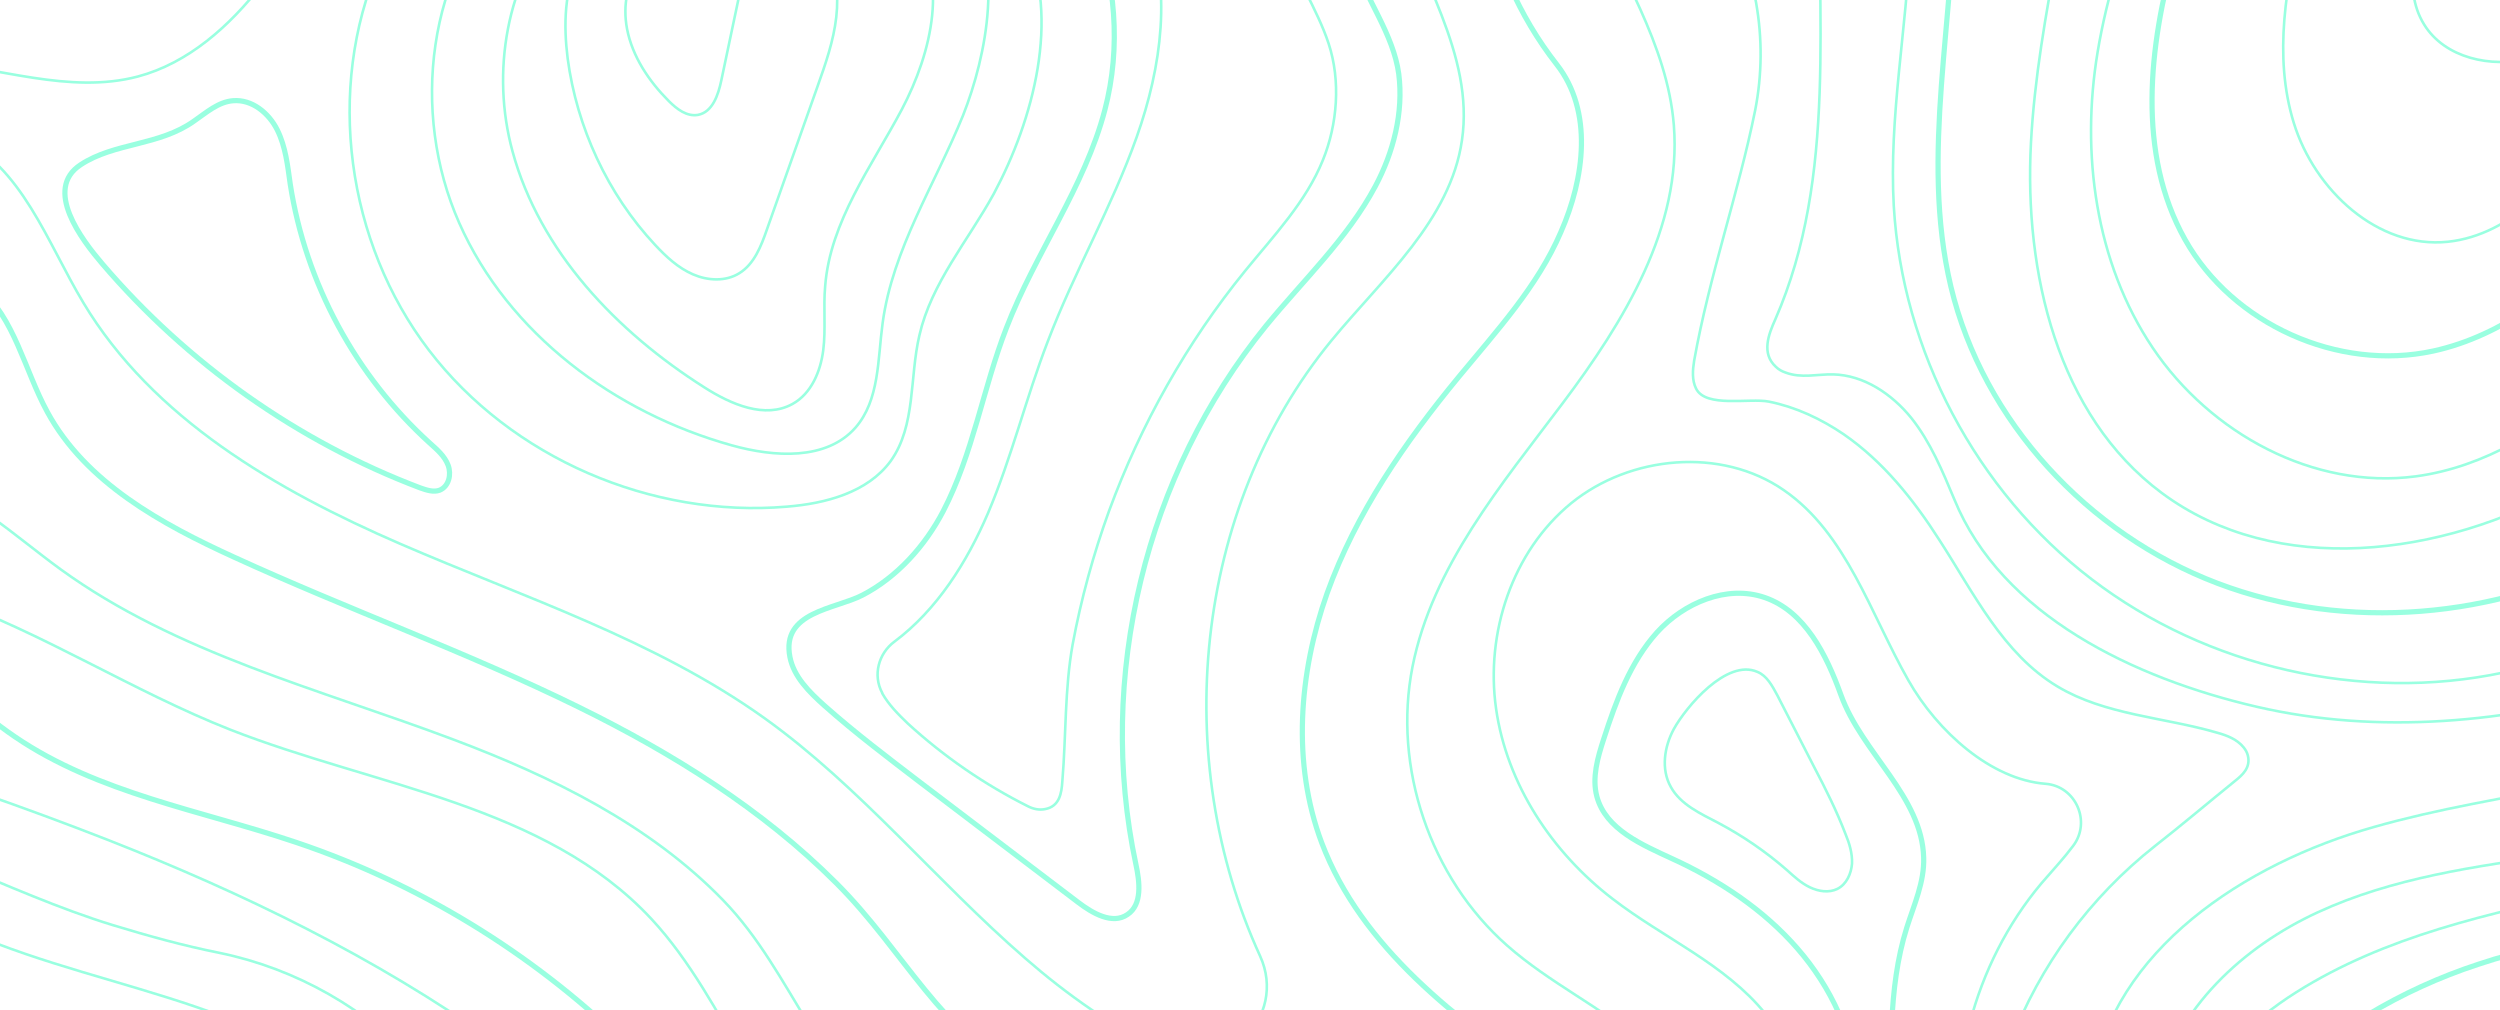 <svg width="1440" height="582" viewBox="0 0 1440 582" fill="none" xmlns="http://www.w3.org/2000/svg">
<g opacity="0.4" clip-path="url(#clip0_23_522)">
<path d="M-240 516.827C-201.377 502.255 -160.548 490.331 -119.939 496.735C-83.524 502.475 -51.301 522.568 -17.534 537.141C24.399 555.247 69.642 565.183 112.899 579.976C156.156 594.77 199.193 615.525 228.988 650.191C260.548 687.064 275.334 729.679 314.398 758.603C395.837 818.882 500.007 847.365 600.646 836.767C611.461 835.663 622.496 834.117 633.089 836.325C643.683 838.533 654.056 845.599 656.704 856.197C659.352 866.795 653.614 878.056 645.448 885.563C637.283 892.85 627.13 897.487 617.64 902.786C598.219 913.826 580.342 930.386 575.266 952.245C570.631 972.779 577.914 993.755 583.432 1013.85C596.453 1060.22 607.929 1104.16 597.336 1150.96C588.066 1192.48 571.955 1232.22 566.217 1274.39C560.479 1316.56 566.438 1363.15 595.791 1393.84C624.923 1424.32 671.491 1433.59 698.637 1465.83C725.121 1497.18 726.225 1543.99 712.1 1582.63C701.285 1612.22 682.967 1638.05 663.104 1662.78" stroke="#00FFB1" stroke-width="1.5" stroke-miterlimit="10" stroke-linecap="round"/>
<path d="M-240 475.096C-201.157 463.394 -159.665 460.965 -119.718 467.81C-55.274 478.85 2.549 513.736 65.228 532.946C85.532 539.128 105.396 544.648 126.362 548.843C170.502 557.896 211.773 581.301 242.009 614.642C267.169 642.463 284.825 676.466 310.426 703.845C347.503 743.81 394.071 769.643 447.26 781.787C498.904 793.711 551.209 803.647 603.957 808.283C635.075 810.933 666.415 812.037 697.534 815.57C718.5 817.999 759.33 820.427 756.902 851.339C755.578 866.795 743.66 878.939 731.521 888.434C701.727 911.618 664.87 927.736 644.124 959.311C622.716 991.768 623.158 1033.94 628.455 1072.58C633.751 1111.22 642.8 1150.3 635.958 1188.72C627.351 1237.52 593.584 1285.43 609.474 1332.24C623.599 1374.41 670.829 1393.84 705.479 1421.67C746.529 1454.79 772.792 1505.79 775.882 1558.34C778.089 1594.33 769.482 1630.98 752.047 1662.34" stroke="#00FFB1" stroke-width="1.5" stroke-miterlimit="10" stroke-linecap="round"/>
<path d="M-240 440.651C-205.571 425.195 -166.507 422.104 -128.988 426.299C-88.82 430.715 -49.757 443.301 -11.575 456.549C13.143 465.16 37.641 474.213 61.918 483.707C140.045 514.399 216.408 551.493 285.045 600.29C299.611 610.667 306.453 629.656 316.826 644.229C327.64 659.243 339.558 673.375 352.58 686.402C378.622 712.235 409.079 733.653 442.184 748.888C507.952 779.359 581.004 785.762 652.29 791.724C688.485 794.815 724.68 797.464 760.654 803.205C787.358 807.4 830.616 807.621 824.878 847.144C822.891 860.834 812.298 871.432 802.366 880.706C773.896 906.981 744.322 933.035 711.879 954.453C686.057 971.455 675.905 1004.8 676.126 1035.71C676.126 1066.62 684.733 1096.87 687.381 1127.56C691.133 1168.85 684.733 1211.02 668.843 1249.44C660.235 1269.76 648.759 1290.95 652.29 1312.81C656.483 1339.75 681.422 1357.85 704.155 1372.87C743.881 1398.92 784.71 1425.42 813.18 1463.62C841.43 1501.82 855.113 1554.59 834.809 1597.64C827.305 1613.32 815.829 1626.79 806.78 1641.8C802.807 1648.43 799.276 1655.71 796.849 1663.22" stroke="#00FFB1" stroke-width="1.5" stroke-miterlimit="10" stroke-linecap="round"/>
<path d="M-240 379.931C-185.046 396.491 -116.629 358.072 -59.909 378.827C-34.087 388.322 -14.224 408.856 8.508 424.312C56.4 456.99 115.768 466.706 170.723 485.253C240.905 508.878 305.57 548.402 358.98 599.848C402.237 641.579 439.315 692.142 492.945 719.08C557.61 751.538 634.413 744.251 705.037 759.486C759.992 771.41 811.415 797.022 866.811 806.075C903.005 812.037 942.952 809.166 975.836 791.944C1011.37 773.618 1036.97 732.328 1053.74 697.221C1064.34 675.141 1070.96 650.853 1069.63 626.344C1068.09 596.757 1054.63 568.494 1035.2 546.194C1015.78 523.893 990.402 507.112 963.477 494.747C945.821 486.578 924.855 477.746 919.779 458.757C916.909 447.938 920.22 436.456 923.751 425.637C930.813 403.778 938.979 381.477 954.428 364.254C969.877 347.253 994.596 336.654 1016.45 344.162C1039.62 352.11 1051.98 377.061 1060.36 400.245C1072.5 433.806 1107.15 458.757 1108.04 494.085C1108.48 507.995 1102.52 521.022 1098.32 534.27C1087.07 570.04 1089.5 608.68 1089.06 646.216C1088.61 683.752 1085.08 723.275 1064.34 754.629C1044.92 783.774 1013.13 802.101 981.133 816.232C949.132 830.363 915.365 841.403 886.011 860.613C842.313 889.538 813.843 932.373 779.634 971.896C765.289 988.456 751.164 1005.68 744.984 1026.65C733.508 1065.96 753.15 1107.91 747.633 1148.32C744.543 1172.16 732.846 1193.8 721.811 1215C710.776 1236.19 699.52 1258.27 697.754 1282.34C695.768 1306.19 705.037 1332.68 726.004 1344.39C761.537 1364.04 792.655 1389.65 823.112 1416.59C851.582 1441.76 879.17 1472.23 884.467 1509.99C888.66 1540.24 877.846 1570.26 865.707 1598.08C856.438 1619.06 846.285 1640.26 840.547 1662.34" stroke="#00FFB1" stroke-width="3" stroke-miterlimit="10" stroke-linecap="round"/>
<path d="M964.139 419.896C958.622 430.053 956.635 443.08 962.374 453.237C967.891 463.394 979.588 468.693 989.74 473.992C1003.87 481.499 1017.11 490.552 1029.25 501.151C1033.44 504.904 1037.41 508.658 1042.49 511.087C1047.56 513.515 1053.52 514.399 1058.38 511.97C1063.67 509.32 1066.32 503.138 1066.76 497.397C1066.99 491.435 1065.22 485.695 1063.01 480.395C1057.94 467.147 1051.54 454.341 1044.92 441.755C1037.85 428.066 1030.79 414.155 1023.73 400.466C1020.86 395.167 1017.77 389.205 1012.25 386.997C994.596 379.269 971.202 407.09 964.139 419.896Z" stroke="#00FFB1" stroke-width="1.5" stroke-miterlimit="10" stroke-linecap="round"/>
<path d="M1698.19 1663C1688.7 1609.57 1674.79 1554.81 1634.85 1519.26C1606.6 1494.31 1569.3 1482.61 1537.74 1462.29C1502.87 1439.77 1473.96 1405.99 1433.79 1395.61C1397.59 1386.12 1359.19 1397.6 1325.43 1413.72C1291.66 1429.84 1260.1 1451.03 1224.34 1462.29C1188.81 1473.77 1146.66 1473.77 1117.3 1450.59C1090.6 1429.39 1080.01 1393.85 1056.61 1369.34C1040.72 1352.78 1018.65 1340.41 1012.25 1318.33C1006.07 1296.91 1017.99 1273.73 1032.34 1258.27C1045.8 1243.7 1052.86 1236.19 1059.26 1216.32C1072.72 1174.59 1091.48 1131.76 1127.24 1104.6C1170.27 1071.92 1227.88 1068.83 1281.73 1065.29C1335.58 1061.98 1393.84 1055.14 1433.13 1018.26C1510.81 944.959 1469.76 799.451 1546.35 724.821C1579.45 692.584 1626.9 681.765 1669.5 664.322C1720.7 643.346 1767.05 611.992 1817.81 589.912C1864.6 569.378 1918.23 557.455 1967 571.144" stroke="#00FFB1" stroke-width="1.5" stroke-miterlimit="10" stroke-linecap="round"/>
<path d="M-240 330.251C-171.362 315.899 -98.531 320.536 -32.321 344.162C24.84 364.475 76.263 398.037 132.762 420.338C216.187 453.016 313.957 463.614 375.091 529.192C420.114 577.547 437.99 649.749 492.283 687.506C544.809 723.938 614.55 716.872 677.671 726.366C738.584 735.64 796.187 761.474 857.32 770.085C918.234 778.696 989.078 765.006 1023.07 713.56C1048.67 674.92 1046.02 619.941 1016.89 583.95C993.713 555.246 957.96 540.232 928.827 517.71C893.957 490.994 867.914 451.691 861.734 408.194C855.555 364.696 871.004 317.666 904.992 289.845C938.979 262.245 991.506 257.387 1027.48 282.338C1063.67 307.288 1077.36 353.435 1099.21 391.854C1115.98 421.442 1146.88 449.042 1178.22 451.47C1195.65 452.795 1204.7 473.33 1194.11 487.24C1189.03 494.085 1182.63 500.93 1175.79 508.878C1136.73 555.467 1119.95 619.72 1131.21 679.557C1136.06 705.611 1146.22 731.886 1140.26 757.941C1132.97 789.957 1103.4 811.595 1074.71 827.493C1021.3 857.301 963.256 878.056 910.951 909.851C858.645 941.426 810.973 987.131 795.524 1046.31C782.282 1097.09 793.98 1152.73 775.441 1201.97C766.171 1226.7 749.177 1249.22 747.633 1275.72C745.867 1309.5 770.365 1339.31 797.731 1359.18C825.098 1379.05 856.879 1392.96 881.597 1415.92C920.22 1452.14 936.772 1509.99 923.31 1561.21C914.261 1595.66 892.632 1629.22 888.218 1663.22" stroke="#00FFB1" stroke-width="1.5" stroke-miterlimit="10" stroke-linecap="round"/>
<path d="M1579.01 1663C1544.14 1613.32 1492.49 1575.12 1434.67 1556.57C1420.33 1551.94 1405.1 1548.4 1390.09 1550.39C1369.57 1553.04 1351.91 1565.63 1334.47 1576.45C1287.69 1605.59 1234.5 1626.35 1179.32 1629.44C1124.15 1632.53 1066.99 1616.85 1025.27 1580.64C953.545 1518.38 937.434 1407.98 863.058 1349.02C836.354 1327.83 800.6 1310.6 793.538 1277.26C786.696 1245.25 810.311 1215.66 820.905 1184.53C835.471 1141.69 824.877 1094.22 835.03 1050.28C846.285 1001.26 882.921 961.077 924.854 933.477C966.787 905.877 1014.68 888.655 1061.25 869.666C1100.31 853.768 1141.8 833.675 1161 795.919C1175.79 766.994 1174.25 733.432 1167.4 702.52C1163.87 686.402 1159.02 670.504 1153.72 654.827C1147.32 636.28 1150.85 619.72 1157.91 600.731C1174.91 556.13 1203.82 516.827 1241.34 487.24C1256.57 475.317 1272.24 462.069 1287.24 449.925C1291.66 446.392 1296.51 442.197 1294.75 435.131C1294.31 433.365 1293.42 431.819 1292.32 430.495C1288.57 425.858 1282.83 423.65 1277.31 422.104C1246.41 413.051 1212.65 411.947 1185.06 395.387C1153.72 376.619 1136.95 341.733 1117.08 311.042C1102.3 287.858 1084.64 265.778 1061.91 250.101C1048.89 241.269 1034.32 234.424 1018.87 231.333C1007.84 229.125 982.457 235.087 976.94 223.826C974.512 218.968 974.953 213.227 975.836 207.707C984.664 158.469 1001.22 111.659 1010.93 63.746C1019.09 22.456 1011.37 -20.379 989.961 -56.369C977.16 -78.008 965.243 -99.867 961.711 -127.025C960.167 -138.286 962.373 -149.768 968.553 -159.262C987.533 -187.966 1024.61 -173.614 1038.07 -149.105C1049.11 -129.013 1048.89 -104.945 1048.23 -81.982C1046.02 7.663 1058.6 101.503 1022.62 183.861C1018.65 192.693 1014.46 203.512 1022.85 211.24C1024.39 212.786 1026.38 213.89 1028.36 214.552C1037.63 218.085 1046.9 215.435 1055.95 215.656C1073.61 216.098 1089.72 226.917 1100.97 240.827C1112.01 254.738 1118.85 271.298 1125.69 287.637C1153.06 354.539 1229.42 390.751 1299.82 407.09C1370.23 423.429 1444.6 416.143 1514.12 396.271C1583.64 376.399 1648.97 344.162 1712.75 309.938C1722.69 304.639 1733.28 299.119 1744.53 298.898C1760.87 298.677 1774.77 309.717 1788.01 318.991C1839.88 355.423 1903.44 374.853 1966.78 373.97" stroke="#00FFB1" stroke-width="1.5" stroke-miterlimit="10" stroke-linecap="round"/>
<path d="M1967 526.763C1925.07 512.411 1877.62 516.607 1834.36 528.971C1783.6 543.544 1736.37 568.715 1686.71 587.263C1638.16 605.368 1586.29 617.954 1544.8 648.866C1490.95 689.272 1462.7 755.291 1447.91 821.09C1438.2 863.925 1433.35 908.085 1414.81 947.829C1397.37 985.365 1366.92 1015.84 1325.87 1024.45C1278.2 1034.6 1230.74 1035.93 1182.19 1040.56C1134.52 1045.2 1084.2 1059.11 1054.18 1096.65C1030.13 1126.68 1023.51 1166.86 1012.47 1203.74C1003.42 1234.65 990.623 1264.46 978.043 1294.04C973.409 1305.08 968.333 1316.56 958.842 1323.63C948.028 1331.58 933.903 1332.46 920.882 1336.22C912.716 1338.42 904.771 1341.96 896.384 1342.84C887.998 1343.72 882.48 1337.98 875.639 1333.12C852.686 1317.01 839.444 1287.64 842.754 1259.82C846.285 1230.01 866.369 1204.84 873.873 1175.92C885.129 1132.2 866.811 1084.95 877.404 1041.01C888.66 994.418 930.151 961.077 973.85 941.647C1017.55 922.216 1065.22 913.384 1109.36 894.837C1153.5 876.29 1195.87 844.936 1209.78 799.01C1226.77 742.485 1195.87 681.765 1204.92 623.474C1216.84 547.298 1292.98 497.397 1367.14 476.421C1441.29 455.224 1521.19 452.133 1591.15 419.675C1636.61 398.479 1677.66 365.138 1727.32 358.514C1808.54 347.474 1886 411.285 1966.34 406.648" stroke="#00FFB1" stroke-width="1.5" stroke-miterlimit="10" stroke-linecap="round"/>
<path d="M1967 493.864C1931.47 482.383 1891.52 484.811 1854.88 493.864C1810.52 504.904 1768.81 524.997 1726 541.115C1671.92 561.208 1615.65 575.119 1563.12 599.186C1510.81 623.253 1461.38 659.906 1436.88 712.015C1415.03 758.603 1415.25 812.037 1407.75 863.263C1400.46 914.267 1381.26 969.026 1336.46 994.197C1295.85 1016.94 1246.19 1009.21 1199.85 1011.86C1122.16 1016.06 1055.29 1051.16 1000.78 1106.8C992.389 1115.2 984.443 1124.47 973.629 1129.77C946.483 1142.8 911.612 1121.82 903.667 1092.89C895.722 1063.97 909.626 1032.4 931.255 1011.64C953.104 990.885 981.574 979.182 1009.82 968.805C1067.21 947.829 1127.02 930.827 1176.45 895.058C1209.12 871.211 1236.7 838.091 1245.31 798.568C1257.23 742.485 1229.2 683.09 1242.44 627.227C1253.48 581.08 1291.88 545.311 1335.14 525.439C1378.17 505.567 1426.06 498.943 1473.07 492.319C1520.08 485.695 1567.97 478.629 1610.57 457.653C1645.88 440.21 1676.56 413.935 1712.97 398.699C1732.84 390.53 1754.91 386.335 1776.31 388.763C1797.94 391.413 1807.65 403.778 1825.53 411.947C1847.6 422.104 1878.06 424.091 1901.67 426.741C1923.3 429.17 1944.93 430.495 1966.78 430.053" stroke="#00FFB1" stroke-width="1.5" stroke-miterlimit="10" stroke-linecap="round"/>
<path d="M1804.56 445.951C1806.77 462.29 1796.4 478.408 1782.94 487.682C1769.25 496.955 1752.92 501.151 1737.03 505.567C1679.43 521.243 1623.37 541.778 1569.52 567.391C1515.89 592.783 1462.7 624.136 1427.39 671.829C1393.18 717.976 1378.17 775.826 1373.1 833.013C1371.11 857.522 1370.67 882.251 1364.93 906.098C1359.19 929.944 1347.72 953.349 1327.63 967.701C1304.68 984.04 1274.66 985.586 1246.41 986.469C1207.35 987.794 1168.29 989.119 1129.22 990.443C1124.15 990.664 1118.85 990.664 1114.88 987.573C1107.81 982.274 1109.8 970.571 1116.2 964.61C1122.6 958.648 1131.43 956.661 1140.04 954.453C1182.41 942.751 1220.37 915.371 1244.87 878.939C1269.37 842.507 1280.18 797.023 1275.11 753.304C1270.47 715.327 1254.14 676.687 1264.51 639.813C1272.68 610.447 1296.73 587.925 1322.56 571.586C1425.4 506.671 1562.9 519.256 1666.63 455.887C1683.62 445.509 1699.29 433.365 1717.39 424.975C1741.22 413.935 1799.27 406.869 1804.56 445.951Z" stroke="#00FFB1" stroke-width="1.5" stroke-miterlimit="10" stroke-linecap="round"/>
<path d="M1504.85 540.453C1511.92 540.011 1520.08 540.453 1524.5 545.973C1530.68 554.143 1523.83 565.624 1516.55 572.91C1485.87 602.939 1444.16 619.941 1412.6 649.086C1384.57 675.141 1366.03 710.027 1354.12 746.459C1342.42 782.891 1336.9 821.09 1332.27 859.067C1330.28 875.627 1328.29 892.187 1322.34 907.864C1316.38 923.32 1306 937.893 1291.22 945.4C1277.09 952.466 1255.9 949.816 1250.17 935.022C1244.87 921.112 1255.9 906.981 1264.73 895.058C1292.54 857.743 1305.78 810.05 1301.15 763.902C1296.95 720.626 1271.79 662.335 1307.99 627.227C1341.76 594.77 1382.81 570.04 1427.39 555.467C1452.33 547.077 1478.37 541.999 1504.85 540.453Z" stroke="#00FFB1" stroke-width="3" stroke-miterlimit="10" stroke-linecap="round"/>
<path d="M-240 295.144C-177.321 299.781 -110.449 256.725 -48.432 275.051C-16.872 284.546 8.067 308.392 34.772 327.822C101.644 376.398 184.185 396.933 261.43 426.078C317.709 447.275 374.208 474.875 416.583 518.594C457.853 561.208 471.095 621.486 523.843 653.282C560.92 675.803 604.178 685.077 646.552 693.909C707.686 706.936 768.82 719.742 829.954 732.77C859.086 738.952 888.88 745.134 918.234 740.056C947.587 734.978 976.278 715.768 983.782 687.064C991.947 655.49 972.305 622.811 947.587 601.614C922.868 580.418 892.632 566.286 868.135 544.648C823.774 505.566 802.145 441.976 813.622 383.906C825.098 326.277 864.824 279.246 900.136 232.216C935.448 185.186 968.774 130.869 964.139 72.136C960.387 25.326 932.8 -15.522 914.702 -58.798C896.826 -102.075 890.205 -157.496 922.648 -191.499C958.18 -228.594 1024.83 -217.112 1059.26 -179.134C1093.69 -141.157 1102.08 -86.178 1100.31 -34.731C1098.32 16.494 1087.95 67.499 1090.82 118.725C1095.68 202.187 1138.27 282.779 1204.7 333.563C1271.13 384.347 1360.08 404.661 1441.73 387.438C1533.77 368.008 1611.01 305.742 1674.57 236.411C1693.55 215.877 1721.58 192.472 1745.86 206.603C1757.11 213.227 1762.63 226.034 1768.59 237.515C1805.89 308.613 1887.11 353.214 1966.78 349.24" stroke="#00FFB1" stroke-width="1.5" stroke-miterlimit="10" stroke-linecap="round"/>
<path d="M-240 262.024C-217.047 255.621 -196.301 241.048 -178.204 224.93C-154.148 203.512 -132.078 178.782 -103.607 163.326C-75.137 148.091 -37.177 144.558 -12.458 165.314C8.508 183.198 14.026 213.006 27.268 237.294C49.338 277.922 92.816 301.768 134.969 320.978C200.517 351.006 268.713 375.515 333.379 407.31C387.229 433.806 439.094 466.043 481.689 508.658C521.415 548.402 540.837 594.549 592.922 622.59C636.4 645.995 685.174 657.256 733.287 668.517C773.013 677.57 812.96 686.843 852.686 696.117C866.59 699.208 880.935 702.52 895.06 700.091C909.185 697.662 923.089 688.168 925.958 674.037C930.372 653.061 910.288 636.059 892.632 623.915C839.223 587.483 784.269 545.973 761.316 485.474C744.101 439.768 748.074 387.88 764.406 341.733C780.958 295.586 809.208 254.738 840.327 216.981C861.955 190.706 885.57 165.093 899.033 133.739C912.716 102.606 917.792 63.967 896.605 37.029C852.906 -18.834 839.002 -96.776 860.852 -164.341C882.701 -231.906 939.421 -287.106 1007.62 -306.757C1032.34 -313.822 1063.01 -314.706 1079.12 -294.613C1085.74 -286.222 1088.61 -275.624 1091.26 -265.246C1108.04 -200.773 1125.03 -135.195 1125.69 -68.514C1126.57 9.65 1105.61 89.138 1123.71 165.093C1142.24 242.594 1202.72 307.73 1277.31 335.992C1351.91 364.254 1438.2 356.306 1508.61 318.99C1564.88 289.182 1610.35 242.152 1648.09 190.926C1661.11 173.262 1673.47 154.936 1690.68 141.688C1707.9 128.44 1731.73 121.154 1752.04 129.323C1781.39 141.246 1790.44 177.237 1803.02 206.162C1831.05 270.414 1897.26 315.678 1967 321.198" stroke="#00FFB1" stroke-width="3" stroke-miterlimit="10" stroke-linecap="round"/>
<path d="M-240 209.474C-210.426 190.264 -186.149 159.352 -162.093 132.414C-126.781 93.112 -72.489 56.68 -24.376 78.76C12.701 95.762 27.047 139.48 48.014 174.366C87.96 241.048 159.246 282.338 230.532 313.25C301.818 344.162 377.077 368.45 440.418 413.714C495.814 453.458 539.071 507.333 590.494 551.934C614.55 572.91 641.697 592.12 670.608 605.81C705.479 622.37 741.894 585.717 725.783 550.61C673.919 437.339 687.161 293.378 766.833 196.226C796.407 160.235 835.471 126.894 842.092 80.747C849.375 31.288 816.712 -14.197 802.366 -62.11C777.427 -145.352 813.622 -242.946 886.674 -289.976C936.993 -322.213 999.451 -330.824 1051.32 -360.853C1120.39 -401.038 1162.11 -473.682 1199.18 -545" stroke="#00FFB1" stroke-width="1.5" stroke-miterlimit="10" stroke-linecap="round"/>
<path d="M361.187 16.715C364.277 32.613 373.767 46.744 385.243 58.226C389.878 62.863 395.616 67.279 402.016 66.175C410.403 64.629 413.713 54.693 415.479 46.303C418.789 30.184 422.321 14.287 425.631 -1.832C426.735 -7.352 428.059 -13.313 426.514 -18.833C423.866 -28.99 412.389 -34.952 401.796 -35.173C372.884 -35.173 355.89 -11.326 361.187 16.715Z" stroke="#00FFB1" stroke-width="1.5" stroke-miterlimit="10" stroke-linecap="round"/>
<path d="M333.599 -23.25C324.992 -5.806 324.551 14.507 326.978 33.717C332.275 73.461 349.931 111.659 377.298 141.026C383.698 147.871 390.54 154.274 399.147 158.027C407.754 161.781 418.127 162.223 425.852 157.365C434.459 152.066 438.432 141.688 441.742 132.194C451.453 104.815 461.164 77.215 470.875 49.835C475.509 36.808 480.144 23.56 481.689 9.871C483.234 -3.819 481.689 -18.392 474.627 -30.315C465.357 -45.771 447.701 -54.603 430.045 -57.474C396.719 -63.214 350.152 -56.811 333.599 -23.25Z" stroke="#00FFB1" stroke-width="1.5" stroke-miterlimit="10" stroke-linecap="round"/>
<path d="M295.197 87.15C310.867 144.779 355.228 191.147 405.768 223.163C420.996 232.879 440.639 241.49 456.529 232.658C467.343 226.696 472.64 213.89 474.185 201.746C475.73 189.602 474.185 177.016 475.289 164.872C478.158 127.557 501.993 95.983 519.429 63.083C536.864 29.963 547.016 -13.093 524.284 -42.68C509.939 -61.448 485.882 -69.618 462.929 -74.475C433.135 -80.657 400.03 -83.969 369.794 -79.774C348.828 -76.904 336.248 -63.214 322.564 -47.096C291.446 -10.885 282.838 41.886 295.197 87.15Z" stroke="#00FFB1" stroke-width="1.5" stroke-miterlimit="10" stroke-linecap="round"/>
<path d="M554.741 66.395C538.63 106.139 514.132 143.455 508.394 186.069C505.525 207.045 506.628 230.45 492.724 246.347C475.951 265.336 445.936 263.349 421.438 256.504C354.124 237.736 292.77 192.251 264.52 128.44C236.271 64.629 245.981 -16.846 295.418 -66.085C330.951 -101.633 383.698 -117.531 433.797 -112.011C474.185 -107.595 528.257 -87.502 554.52 -54.603C579.459 -23.029 568.203 32.392 554.741 66.395Z" stroke="#00FFB1" stroke-width="1.5" stroke-miterlimit="10" stroke-linecap="round"/>
<path d="M590.494 -33.627C557.61 -104.725 479.041 -151.093 400.913 -147.781C322.785 -144.248 249.292 -92.139 218.394 -20.379C187.496 51.381 199.634 139.701 247.085 201.746C294.535 263.791 375.312 298.456 453.219 291.832C475.509 290.066 499.786 283.662 513.028 265.557C527.595 245.243 523.843 217.422 529.581 193.134C536.423 163.106 557.61 138.597 572.397 111.659C595.35 68.824 610.798 10.312 590.494 -33.627Z" stroke="#00FFB1" stroke-width="1.5" stroke-miterlimit="10" stroke-linecap="round"/>
<path d="M-240 140.584C-238.455 139.48 -237.131 138.155 -235.807 137.051C-220.799 124.024 -209.323 107.685 -195.639 93.554C-156.355 52.706 -98.531 30.846 -42.032 35.262C-1.203 38.574 39.848 54.472 79.353 44.094C108.485 36.366 132.321 14.949 150.86 -8.898C169.399 -32.744 183.744 -59.461 201.841 -83.749C224.353 -113.778 253.044 -140.274 266.286 -175.381C283.059 -220.424 272.024 -270.104 265.403 -317.576C254.589 -393.973 257.458 -476.11 289.459 -545" stroke="#00FFB1" stroke-width="1.5" stroke-miterlimit="10" stroke-linecap="round"/>
<path d="M111.796 69.707C118.858 64.85 125.7 58.667 134.307 58.005C145.122 57.122 154.832 65.07 159.688 74.786C164.543 84.501 165.647 95.32 167.191 106.139C176.019 163.106 204.931 216.539 247.526 255.179C251.72 258.933 256.134 262.686 258.12 267.986C260.106 273.285 258.561 280.13 253.265 282.338C249.733 283.662 245.761 282.338 242.009 281.013C171.385 254.296 107.823 209.253 58.828 151.845C47.131 138.155 24.84 109.01 46.469 94.879C65.89 82.072 91.712 84.059 111.796 69.707Z" stroke="#00FFB1" stroke-width="3" stroke-miterlimit="10" stroke-linecap="round"/>
<path d="M806.118 -545C783.386 -515.634 759.33 -487.15 729.535 -465.291C695.106 -440.12 650.966 -424.885 609.254 -434.158C564.893 -444.094 530.905 -479.202 490.296 -499.515C438.432 -525.57 368.029 -523.362 330.068 -479.422C301.377 -446.302 297.405 -398.83 298.508 -354.891C299.612 -317.797 304.026 -278.936 324.771 -248.024C349.49 -210.93 393.188 -191.499 435.783 -178.472C478.379 -165.445 522.96 -156.171 560.479 -132.104C623.378 -91.698 655.38 -8.898 636.4 63.304C624.703 107.906 596.232 145.883 579.68 188.939C566.217 223.605 560.479 261.362 543.264 294.482C532.891 314.354 516.78 332.459 496.697 342.837C480.806 351.006 449.908 352.331 454.984 378.386C457.191 389.867 466.24 398.699 474.847 406.427C492.503 422.104 511.484 436.456 530.243 450.808C560.479 473.771 590.715 496.735 620.951 519.698C629.337 526.101 640.814 532.725 649.421 526.763C658.028 521.022 656.483 507.995 654.276 497.838C631.324 390.309 659.794 273.064 729.094 187.835C750.722 161.339 776.103 137.493 792.214 107.243C802.587 87.813 808.546 64.85 805.677 42.549C802.587 19.806 786.917 -0.507 779.413 -22.366C762.64 -70.722 757.564 -123.714 767.716 -174.056C780.737 -239.634 819.801 -300.354 876.08 -335.902C919.337 -363.061 970.539 -374.984 1016 -398.168C1078.46 -429.301 1129.44 -482.072 1159.24 -545" stroke="#00FFB1" stroke-width="3" stroke-miterlimit="10" stroke-linecap="round"/>
<path d="M839.002 -545C782.503 -473.24 713.865 -410.974 636.841 -361.957C614.771 -347.826 591.598 -334.578 572.176 -316.693C552.754 -298.808 536.864 -275.624 533.774 -249.57C528.919 -208.942 554.741 -171.186 583.211 -141.598C611.461 -112.011 644.566 -84.632 659.573 -46.654C675.464 -6.91 669.063 38.574 654.718 78.981C640.372 119.387 618.744 156.702 603.515 196.667C590.936 229.346 582.77 263.349 569.086 295.586C556.948 323.848 539.733 351.227 515.235 369.554C505.966 376.398 502.656 388.984 508.173 399.141V399.362C511.925 405.986 517.442 411.506 522.96 416.805C543.706 435.794 567.1 451.912 592.26 464.498C595.35 466.043 598.66 466.706 601.971 466.043C610.357 464.498 611.461 456.77 611.902 450.146C614.109 423.87 613.226 396.712 617.861 371.099C622.716 345.045 629.779 319.211 638.827 294.261C657.146 244.36 683.63 197.33 717.176 156.04C733.728 135.726 752.267 116.296 761.978 92.229C770.365 71.694 772.351 46.523 765.288 25.106C758.667 5.013 746.088 -12.872 739.908 -34.069C725.783 -81.541 722.693 -132.546 732.183 -181.122C744.763 -246.478 780.296 -307.64 832.161 -349.813C879.17 -388.011 936.993 -409.429 991.506 -435.925C1044.03 -461.538 1096.56 -494.658 1125.69 -545" stroke="#00FFB1" stroke-width="1.5" stroke-miterlimit="10" stroke-linecap="round"/>
<path d="M-240 64.629C-173.349 16.715 -90.807 -8.677 -8.706 -5.806C20.205 -4.702 51.545 -0.949 76.263 -15.742C93.036 -25.678 104.071 -42.901 114.665 -59.24C151.301 -116.648 188.379 -175.822 202.283 -242.283C213.318 -295.275 208.904 -350.254 208.462 -404.35C208.021 -452.264 211.331 -501.502 229.87 -545" stroke="#00FFB1" stroke-width="3" stroke-miterlimit="10" stroke-linecap="round"/>
<path d="M-240 6.338C-177.983 -23.691 -110.89 -42.68 -42.474 -49.745C-17.093 -52.395 9.391 -53.499 31.682 -66.085C55.517 -79.553 70.525 -104.062 84.429 -127.467C111.796 -172.952 139.383 -219.32 151.08 -270.987C163.219 -324.862 157.481 -380.945 157.039 -436.145C156.598 -472.577 158.805 -510.334 169.399 -544.779" stroke="#00FFB1" stroke-width="1.5" stroke-miterlimit="10" stroke-linecap="round"/>
<path d="M1624.69 -545C1603.07 -528.882 1575.48 -520.491 1548.55 -515.413C1513.46 -508.789 1476.83 -506.139 1444.38 -491.125C1385.68 -464.187 1349.04 -395.518 1359.41 -331.928C1367.14 -283.573 1398.04 -241.842 1409.73 -194.37C1420.77 -149.989 1414.15 -102.738 1400.24 -59.019C1392.52 -34.952 1383.03 -7.352 1396.27 14.066C1408.19 33.496 1434.89 39.237 1456.96 33.717C1479.03 28.197 1497.79 13.845 1516.11 0.376C1651.62 -99.867 1805.23 -175.602 1967 -222.19" stroke="#00FFB1" stroke-width="1.5" stroke-miterlimit="10" stroke-linecap="round"/>
<path d="M1508.61 -545C1457.62 -524.245 1397.81 -519.829 1356.32 -483.618C1310.2 -443.432 1300.04 -374.101 1312.62 -314.264C1323 -265.026 1346.17 -218.216 1347.94 -167.874C1349.26 -127.467 1336.68 -88.165 1326.75 -48.862C1316.82 -9.56 1309.31 32.171 1321.23 70.811C1333.15 109.451 1369.56 143.454 1409.95 139.259C1447.47 135.285 1473.96 102.606 1499.34 75.006C1563.78 5.234 1646.98 -44.888 1734.38 -81.762C1809.42 -113.336 1888.21 -135.637 1967 -156.613" stroke="#00FFB1" stroke-width="1.5" stroke-miterlimit="10" stroke-linecap="round"/>
<path d="M1364.71 -545C1315.49 -510.334 1281.73 -453.81 1276.21 -393.752C1270.03 -326.85 1296.73 -260.61 1293.86 -193.266C1291.44 -136.299 1268.26 -82.865 1253.04 -28.107C1237.59 26.651 1230.74 88.475 1258.55 137.934C1285.92 186.731 1346.83 214.11 1401.57 202.187C1441.95 193.355 1475.94 166.197 1504.41 135.947C1532.88 105.918 1557.38 72.136 1588.28 44.757C1640.14 -1.39 1706.57 -27.003 1771.46 -51.733C1802.14 -63.435 1838.77 -74.696 1866.14 -56.37C1885.34 -43.563 1893.73 -20.158 1903 1.038C1918.67 36.808 1940.52 69.928 1967.22 98.632" stroke="#00FFB1" stroke-width="3" stroke-miterlimit="10" stroke-linecap="round"/>
<path d="M1311.08 -545C1257.67 -494.437 1224.12 -401.922 1225.67 -332.811C1226.99 -274.299 1250.83 -217.774 1250.17 -159.262C1249.28 -94.568 1218.83 -33.848 1208.23 29.963C1198.52 88.254 1206.91 151.182 1240.01 200.421C1273.12 249.659 1332.71 282.117 1391.41 274.389C1431.14 269.09 1466.89 246.789 1496.91 220.072C1526.92 193.355 1552.75 162.222 1581.88 134.622C1638.82 80.526 1709 40.562 1784.48 18.923C1802.36 13.845 1822.66 9.87 1838.99 18.923C1856.43 28.638 1863.27 49.614 1870.77 68.162C1890.64 116.958 1924.63 159.794 1967.22 190.485" stroke="#00FFB1" stroke-width="1.5" stroke-miterlimit="10" stroke-linecap="round"/>
<path d="M1261.86 -545C1217.72 -497.086 1200.51 -427.314 1197.86 -361.294C1194.99 -287.326 1206.69 -213.358 1201.61 -139.611C1196.32 -64.981 1173.8 7.662 1169.83 82.293C1165.86 156.923 1185.06 239.282 1245.09 283.883C1311.3 333.122 1406.64 320.536 1478.59 280.35C1550.54 240.386 1606.6 177.678 1669.06 123.803C1695.76 100.84 1726.66 78.318 1761.97 77.435C1808.76 76.331 1847.16 113.205 1876.95 149.195C1903.22 180.77 1930.36 215.656 1967.22 231.554" stroke="#00FFB1" stroke-width="1.5" stroke-miterlimit="10" stroke-linecap="round"/>
</g>
<defs>
<clipPath id="clip0_23_522">
<rect width="2207" height="2208" fill="white" transform="translate(-240 -545)"/>
</clipPath>
</defs>
</svg>
